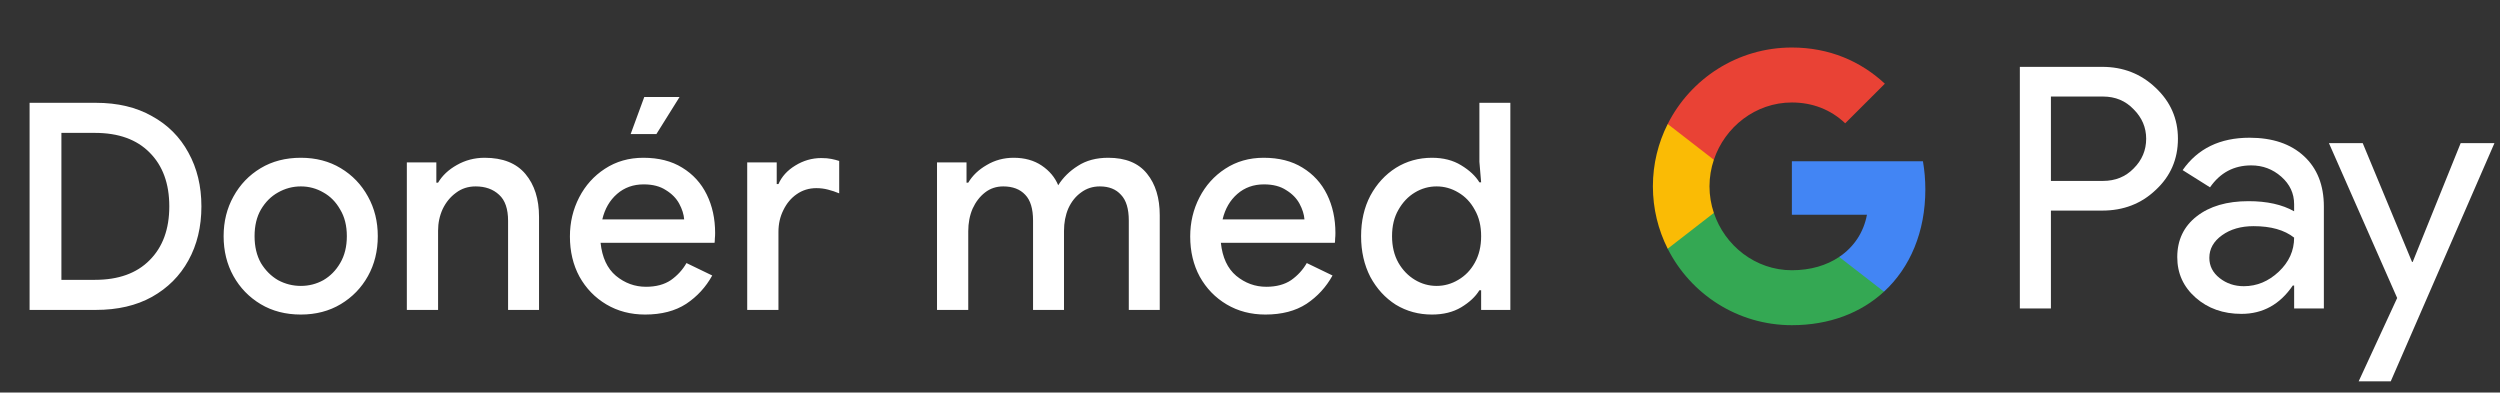<svg width="242" height="38" viewBox="0 0 242 38" fill="none" xmlns="http://www.w3.org/2000/svg">
<rect x="0" y="0" width="242" height="38" fill="#333333" stroke="none"/>
<g id="da_donate_with_Dark">
<path id="Text" d="M2.864 30V9.952H9.276C11.385 9.952 13.196 10.381 14.708 11.24C16.239 12.08 17.415 13.256 18.236 14.768C19.076 16.28 19.496 18.016 19.496 19.976C19.496 21.955 19.076 23.7 18.236 25.212C17.415 26.705 16.239 27.881 14.708 28.74C13.196 29.58 11.385 30 9.276 30H2.864ZM5.944 27.088H9.192C11.469 27.088 13.233 26.453 14.484 25.184C15.753 23.915 16.388 22.179 16.388 19.976C16.388 17.773 15.753 16.037 14.484 14.768C13.233 13.499 11.469 12.864 9.192 12.864H5.944V27.088ZM29.122 30.448C27.648 30.448 26.35 30.112 25.23 29.44C24.11 28.768 23.233 27.863 22.598 26.724C21.964 25.585 21.646 24.297 21.646 22.86C21.646 21.441 21.964 20.163 22.598 19.024C23.233 17.867 24.11 16.952 25.23 16.28C26.35 15.608 27.648 15.272 29.122 15.272C30.578 15.272 31.866 15.608 32.986 16.28C34.106 16.952 34.984 17.867 35.618 19.024C36.253 20.163 36.57 21.441 36.57 22.86C36.57 24.297 36.253 25.585 35.618 26.724C34.984 27.863 34.106 28.768 32.986 29.44C31.866 30.112 30.578 30.448 29.122 30.448ZM29.122 27.676C29.906 27.676 30.634 27.489 31.306 27.116C31.978 26.724 32.52 26.173 32.93 25.464C33.36 24.736 33.574 23.868 33.574 22.86C33.574 21.852 33.36 20.993 32.93 20.284C32.52 19.556 31.978 19.005 31.306 18.632C30.634 18.24 29.906 18.044 29.122 18.044C28.338 18.044 27.601 18.24 26.91 18.632C26.238 19.005 25.688 19.556 25.258 20.284C24.848 20.993 24.642 21.852 24.642 22.86C24.642 23.868 24.848 24.736 25.258 25.464C25.688 26.173 26.238 26.724 26.91 27.116C27.601 27.489 28.338 27.676 29.122 27.676ZM39.382 30V15.72H42.238V17.68H42.406C42.817 16.989 43.423 16.42 44.226 15.972C45.047 15.505 45.943 15.272 46.914 15.272C48.669 15.272 49.985 15.795 50.862 16.84C51.739 17.885 52.178 19.267 52.178 20.984V30H49.182V21.376C49.182 20.219 48.893 19.379 48.314 18.856C47.735 18.315 46.979 18.044 46.046 18.044C45.318 18.044 44.683 18.249 44.142 18.66C43.601 19.052 43.171 19.575 42.854 20.228C42.555 20.881 42.406 21.581 42.406 22.328V30H39.382ZM62.448 30.448C61.048 30.448 59.797 30.121 58.696 29.468C57.595 28.815 56.727 27.919 56.092 26.78C55.476 25.641 55.168 24.344 55.168 22.888C55.168 21.525 55.467 20.265 56.064 19.108C56.661 17.951 57.492 17.027 58.556 16.336C59.639 15.627 60.88 15.272 62.28 15.272C63.755 15.272 65.005 15.589 66.032 16.224C67.078 16.859 67.871 17.727 68.412 18.828C68.954 19.929 69.224 21.171 69.224 22.552C69.224 22.757 69.215 22.944 69.196 23.112C69.196 23.28 69.187 23.411 69.168 23.504H58.136C58.285 24.923 58.78 25.987 59.62 26.696C60.479 27.405 61.45 27.76 62.532 27.76C63.503 27.76 64.305 27.545 64.94 27.116C65.575 26.668 66.079 26.117 66.452 25.464L68.944 26.668C68.328 27.788 67.488 28.703 66.424 29.412C65.36 30.103 64.035 30.448 62.448 30.448ZM62.308 17.848C61.3 17.848 60.441 18.156 59.732 18.772C59.023 19.388 58.547 20.209 58.304 21.236H66.228C66.191 20.751 66.032 20.247 65.752 19.724C65.472 19.201 65.043 18.763 64.464 18.408C63.904 18.035 63.185 17.848 62.308 17.848ZM61.048 12.976L62.364 9.392H65.78L63.54 12.976H61.048ZM72.33 30V15.72H75.186V17.82H75.354C75.671 17.092 76.212 16.495 76.978 16.028C77.762 15.543 78.602 15.3 79.498 15.3C79.89 15.3 80.216 15.328 80.478 15.384C80.758 15.44 81.01 15.505 81.234 15.58V18.716C80.879 18.567 80.515 18.445 80.142 18.352C79.787 18.259 79.414 18.212 79.022 18.212C78.312 18.212 77.678 18.408 77.118 18.8C76.576 19.173 76.147 19.687 75.83 20.34C75.512 20.975 75.354 21.675 75.354 22.44V30H72.33ZM90.703 30V15.72H93.559V17.68H93.727C94.138 16.989 94.735 16.42 95.519 15.972C96.303 15.505 97.171 15.272 98.123 15.272C99.187 15.272 100.092 15.524 100.839 16.028C101.586 16.532 102.118 17.167 102.435 17.932C102.902 17.185 103.536 16.56 104.339 16.056C105.142 15.533 106.122 15.272 107.279 15.272C108.959 15.272 110.21 15.785 111.031 16.812C111.852 17.82 112.263 19.164 112.263 20.844V30H109.267V21.348C109.267 20.209 109.015 19.379 108.511 18.856C108.026 18.315 107.344 18.044 106.467 18.044C105.776 18.044 105.17 18.24 104.647 18.632C104.124 19.005 103.714 19.519 103.415 20.172C103.135 20.825 102.995 21.553 102.995 22.356V30H99.999V21.348C99.999 20.209 99.747 19.379 99.243 18.856C98.739 18.315 98.03 18.044 97.115 18.044C96.443 18.044 95.855 18.24 95.351 18.632C94.847 19.024 94.446 19.547 94.147 20.2C93.867 20.853 93.727 21.581 93.727 22.384V30H90.703ZM122.492 30.448C121.092 30.448 119.841 30.121 118.74 29.468C117.639 28.815 116.771 27.919 116.136 26.78C115.52 25.641 115.212 24.344 115.212 22.888C115.212 21.525 115.511 20.265 116.108 19.108C116.705 17.951 117.536 17.027 118.6 16.336C119.683 15.627 120.924 15.272 122.324 15.272C123.799 15.272 125.049 15.589 126.076 16.224C127.121 16.859 127.915 17.727 128.456 18.828C128.997 19.929 129.268 21.171 129.268 22.552C129.268 22.757 129.259 22.944 129.24 23.112C129.24 23.28 129.231 23.411 129.212 23.504H118.18C118.329 24.923 118.824 25.987 119.664 26.696C120.523 27.405 121.493 27.76 122.576 27.76C123.547 27.76 124.349 27.545 124.984 27.116C125.619 26.668 126.123 26.117 126.496 25.464L128.988 26.668C128.372 27.788 127.532 28.703 126.468 29.412C125.404 30.103 124.079 30.448 122.492 30.448ZM122.352 17.848C121.344 17.848 120.485 18.156 119.776 18.772C119.067 19.388 118.591 20.209 118.348 21.236H126.272C126.235 20.751 126.076 20.247 125.796 19.724C125.516 19.201 125.087 18.763 124.508 18.408C123.948 18.035 123.229 17.848 122.352 17.848ZM138.614 30.448C137.326 30.448 136.159 30.131 135.114 29.496C134.087 28.843 133.266 27.947 132.65 26.808C132.053 25.651 131.754 24.335 131.754 22.86C131.754 21.385 132.053 20.079 132.65 18.94C133.266 17.801 134.087 16.905 135.114 16.252C136.159 15.599 137.326 15.272 138.614 15.272C139.715 15.272 140.658 15.515 141.442 16C142.245 16.485 142.833 17.036 143.206 17.652H143.374L143.206 15.664V9.952H146.202V30H143.374V28.096H143.206C142.833 28.712 142.245 29.263 141.442 29.748C140.658 30.215 139.715 30.448 138.614 30.448ZM139.062 27.676C139.809 27.676 140.509 27.48 141.162 27.088C141.834 26.696 142.366 26.145 142.758 25.436C143.169 24.708 143.374 23.849 143.374 22.86C143.374 21.871 143.169 21.021 142.758 20.312C142.366 19.584 141.834 19.024 141.162 18.632C140.509 18.24 139.809 18.044 139.062 18.044C138.315 18.044 137.615 18.24 136.962 18.632C136.309 19.024 135.777 19.584 135.366 20.312C134.955 21.021 134.75 21.871 134.75 22.86C134.75 23.849 134.955 24.708 135.366 25.436C135.777 26.145 136.309 26.696 136.962 27.088C137.615 27.48 138.315 27.676 139.062 27.676Z" fill="white"/>
<g id="GPay Logo (Dark)">
<g id="GPay">
<g id="Pay">
<path id="Fill 1" fill-rule="evenodd" clip-rule="evenodd" d="M198.529 9.347V17.513H203.565C204.765 17.513 205.757 17.11 206.541 16.303C207.347 15.499 207.75 14.539 207.75 13.429C207.75 12.341 207.347 11.392 206.541 10.586C205.757 9.759 204.765 9.345 203.565 9.345H198.529V9.347ZM198.529 20.387V29.86H195.521V6.472H203.499C205.527 6.472 207.248 7.148 208.666 8.497C210.105 9.847 210.824 11.491 210.824 13.429C210.824 15.411 210.105 17.067 208.666 18.394C207.27 19.723 205.547 20.385 203.499 20.385H198.529V20.387Z" fill="white"/>
<path id="Fill 3" fill-rule="evenodd" clip-rule="evenodd" d="M213.864 24.96C213.864 25.744 214.197 26.398 214.862 26.92C215.527 27.443 216.306 27.704 217.2 27.704C218.465 27.704 219.591 27.235 220.584 26.3C221.576 25.363 222.071 24.264 222.071 23.002C221.133 22.261 219.825 21.892 218.147 21.892C216.925 21.892 215.907 22.187 215.09 22.774C214.273 23.362 213.864 24.089 213.864 24.96ZM217.756 13.332C219.98 13.332 221.735 13.925 223.022 15.112C224.308 16.299 224.95 17.927 224.95 19.995V29.86H222.073V27.639H221.942C220.699 29.468 219.042 30.383 216.972 30.383C215.206 30.383 213.728 29.86 212.541 28.815C211.353 27.769 210.759 26.463 210.759 24.895C210.759 23.239 211.385 21.923 212.638 20.943C213.892 19.963 215.565 19.473 217.658 19.473C219.444 19.473 220.916 19.799 222.071 20.453V19.766C222.071 18.72 221.656 17.834 220.829 17.104C219.999 16.374 219.031 16.01 217.919 16.01C216.239 16.01 214.911 16.718 213.93 18.134L211.28 16.468C212.741 14.377 214.899 13.332 217.756 13.332Z" fill="white"/>
<path id="Fill 5" fill-rule="evenodd" clip-rule="evenodd" d="M241.463 13.854L231.424 36.915H228.318L232.046 28.846L225.44 13.854H228.71L233.484 25.352H233.55L238.193 13.854H241.463Z" fill="white"/>
</g>
<g id="G">
<path id="Fill 8" fill-rule="evenodd" clip-rule="evenodd" d="M186.373 18.345C186.373 17.399 186.293 16.486 186.141 15.613H173.454V20.788H180.72C180.408 22.476 179.465 23.911 178.033 24.872V28.234H182.37C184.91 25.893 186.373 22.435 186.373 18.345Z" fill="#4285F4"/>
<path id="Fill 10" fill-rule="evenodd" clip-rule="evenodd" d="M173.454 31.478C177.084 31.478 180.141 30.287 182.37 28.234L178.033 24.872C176.826 25.684 175.272 26.159 173.454 26.159C169.944 26.159 166.966 23.796 165.901 20.611H161.433V24.074C163.647 28.464 168.197 31.478 173.454 31.478Z" fill="#34A853"/>
<path id="Fill 12" fill-rule="evenodd" clip-rule="evenodd" d="M165.901 20.611C165.628 19.799 165.479 18.933 165.479 18.039C165.479 17.145 165.628 16.279 165.901 15.467V12.005H161.433C160.518 13.819 160 15.868 160 18.039C160 20.21 160.518 22.259 161.433 24.074L165.901 20.611Z" fill="#FABB05"/>
<path id="Fill 14" fill-rule="evenodd" clip-rule="evenodd" d="M173.454 9.92C175.436 9.92 177.213 10.601 178.615 11.935V11.937L182.455 8.102C180.123 5.933 177.082 4.6 173.454 4.6C168.197 4.6 163.647 7.614 161.433 12.005L165.901 15.467C166.966 12.283 169.944 9.92 173.454 9.92Z" fill="#E94235"/>
</g>
</g>
</g>
</g>
</svg>

